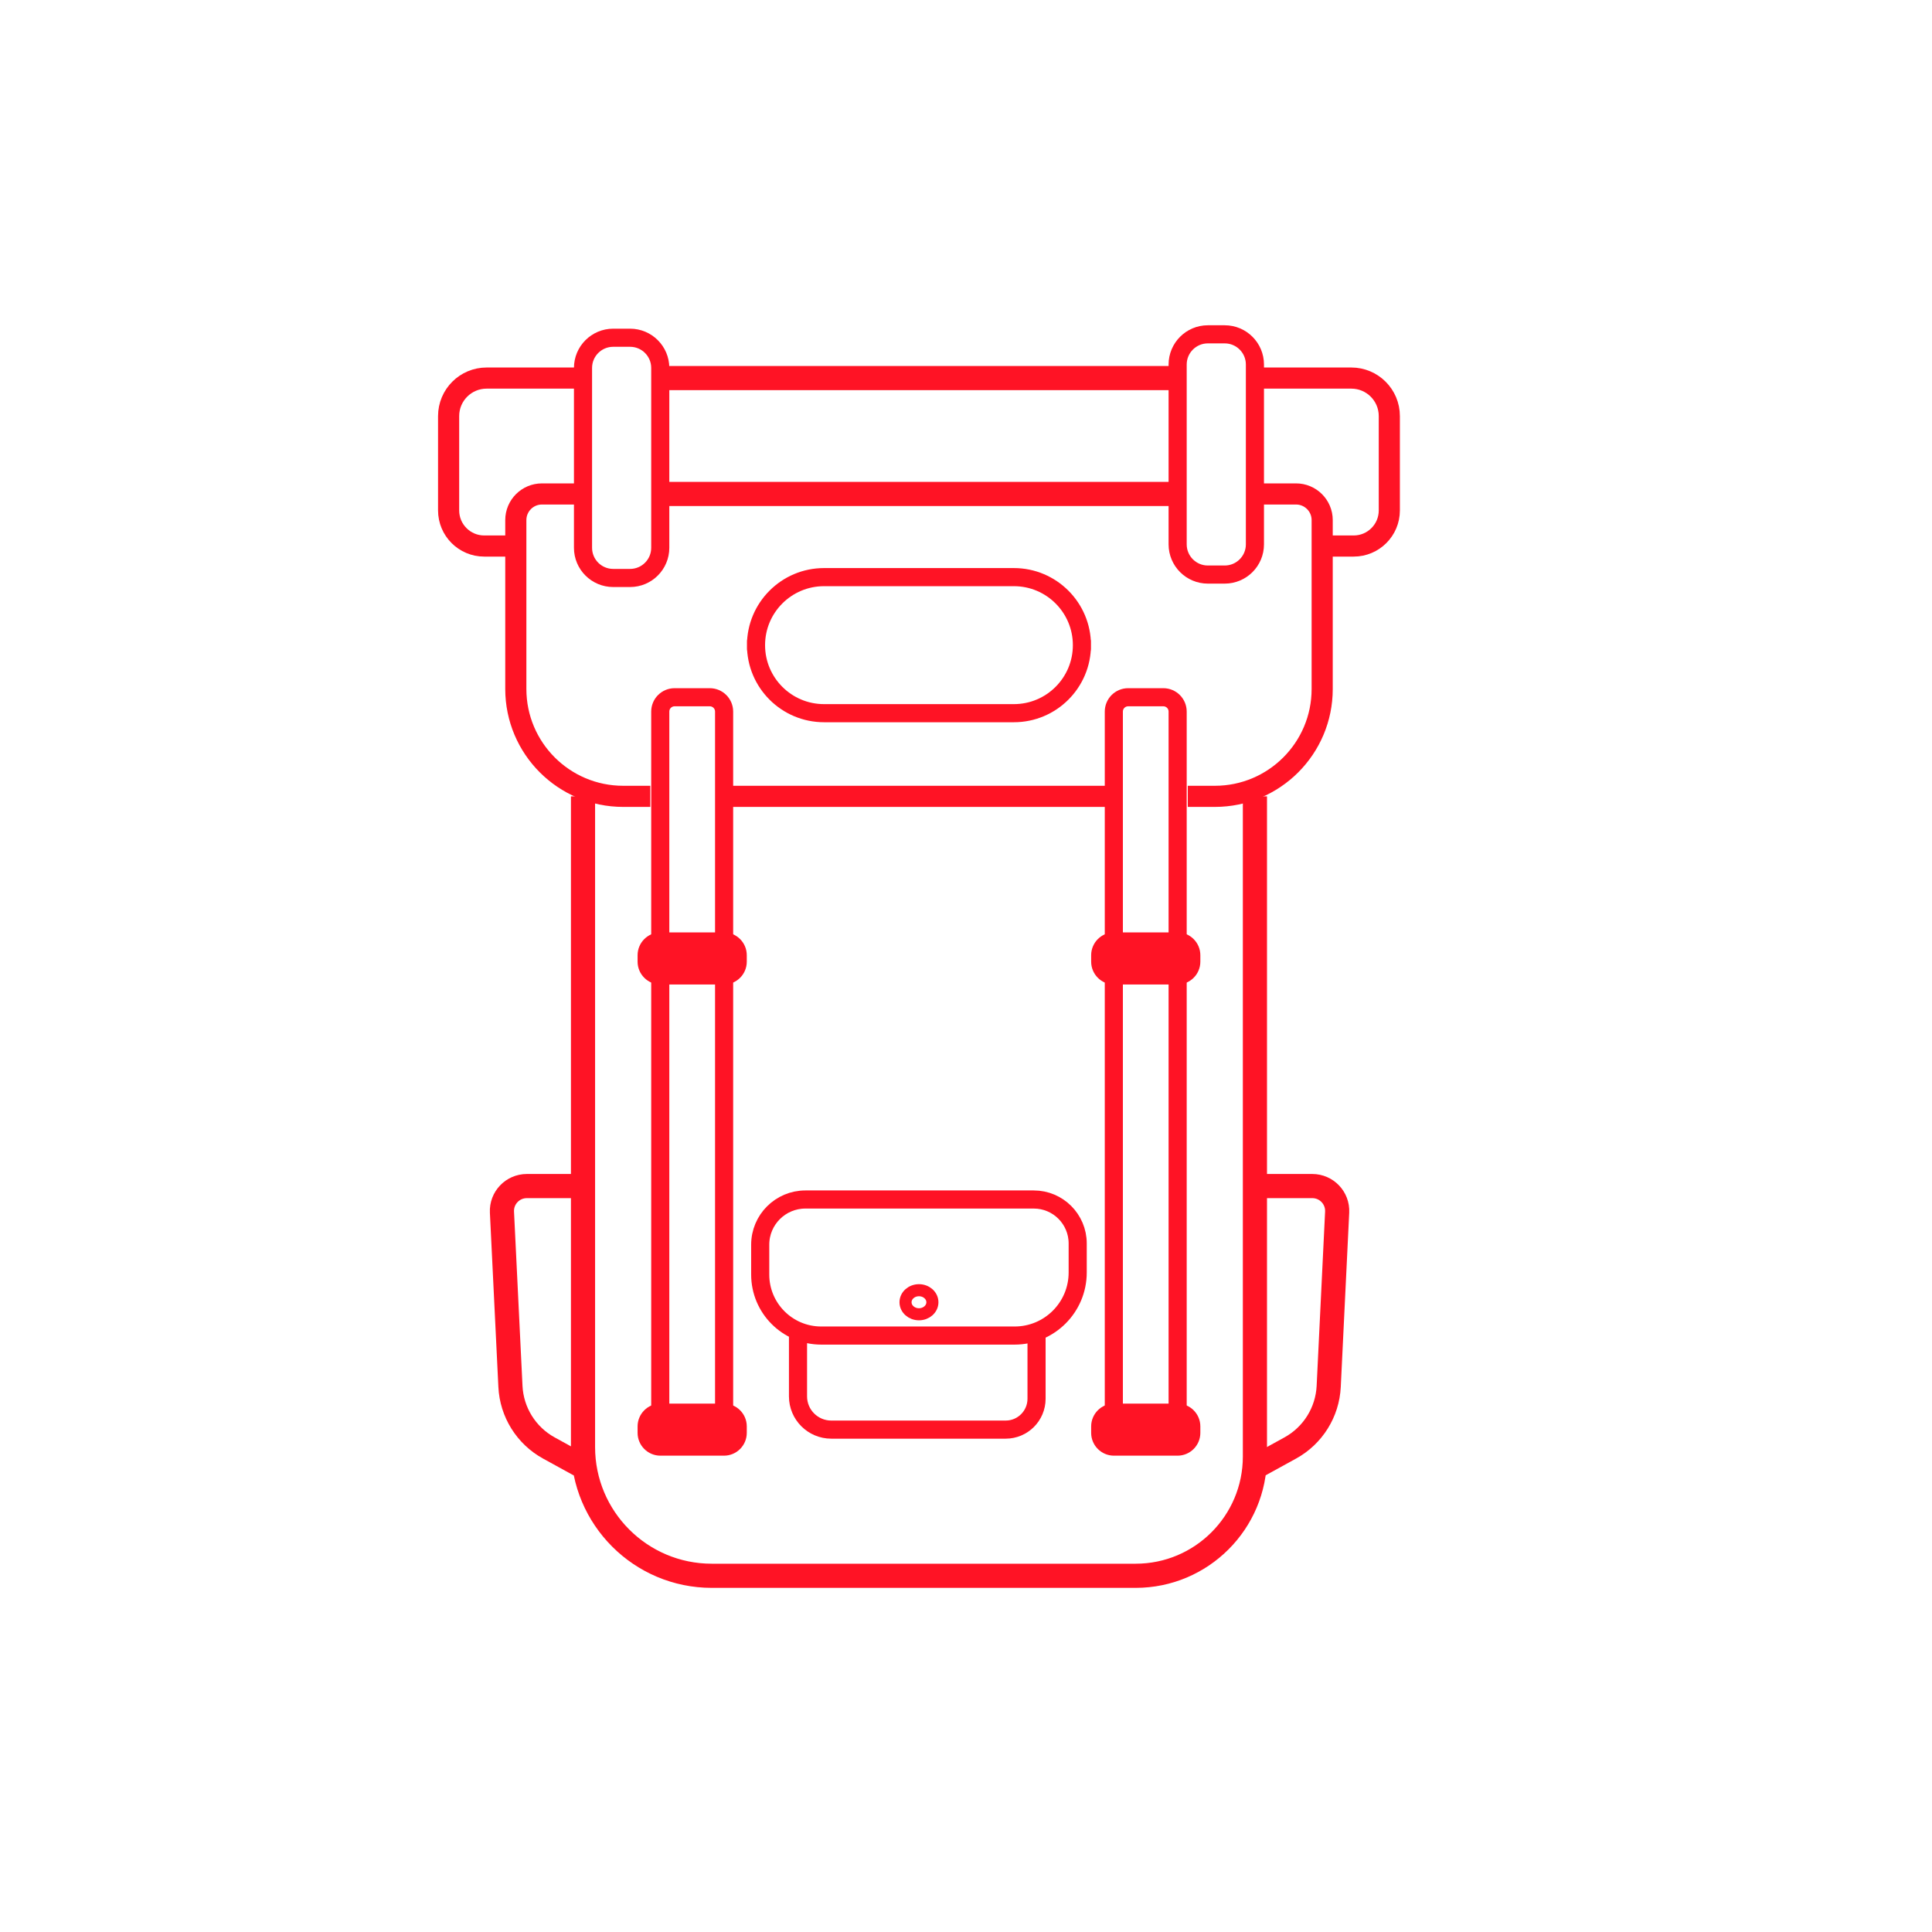 <?xml version="1.0" encoding="UTF-8" standalone="no"?>
<!DOCTYPE svg PUBLIC "-//W3C//DTD SVG 1.1//EN" "http://www.w3.org/Graphics/SVG/1.1/DTD/svg11.dtd">
<svg version="1.1" xmlns="http://www.w3.org/2000/svg" xmlns:xlink="http://www.w3.org/1999/xlink" preserveAspectRatio="xMidYMid meet" viewBox="0 0 640 640" width="640" height="640"><defs><path d="M415.71 263.8C415.71 304.98 415.71 438.75 415.71 482.49C415.71 504.31 398.02 522 376.2 522C339.59 522 271.77 522 235.78 522C212.23 522 193.13 502.9 193.13 479.34C193.13 450.6 193.13 378.75 193.13 263.8" id="adm0paNmC"></path><path d="" id="c4QhvFQNET"></path><path d="M208.72 111.88C214.25 111.88 218.72 116.36 218.72 121.88C218.72 135.8 218.72 167.54 218.72 181.46C218.72 186.98 214.25 191.46 208.72 191.46C205.6 191.46 206.25 191.46 203.13 191.46C197.6 191.46 193.13 186.98 193.13 181.46C193.13 167.54 193.13 135.8 193.13 121.88C193.13 116.36 197.6 111.88 203.13 111.88C206.25 111.88 205.6 111.88 208.72 111.88Z" id="cKXHE3ttN"></path><path d="M405.71 110.75C411.23 110.75 415.71 115.23 415.71 120.75C415.71 134.67 415.71 166.41 415.71 180.33C415.71 185.85 411.23 190.33 405.71 190.33C402.59 190.33 403.23 190.33 400.11 190.33C394.59 190.33 390.11 185.85 390.11 180.33C390.11 166.41 390.11 134.67 390.11 120.75C390.11 115.23 394.59 110.75 400.11 110.75C403.23 110.75 402.59 110.75 405.71 110.75Z" id="dfCDl7by1"></path><path d="M235.12 230.97C237.74 230.97 239.87 233.09 239.87 235.72C239.87 283.62 239.87 422.6 239.87 470.5C239.87 473.13 237.74 475.25 235.12 475.25C231.84 475.25 226.75 475.25 223.47 475.25C220.85 475.25 218.72 473.13 218.72 470.5C218.72 422.6 218.72 283.62 218.72 235.72C218.72 233.09 220.85 230.97 223.47 230.97C226.75 230.97 231.84 230.97 235.12 230.97Z" id="a5bEFtGwUT"></path><path d="M385.36 230.97C387.99 230.97 390.11 233.09 390.11 235.72C390.11 283.62 390.11 422.6 390.11 470.5C390.11 473.13 387.99 475.25 385.36 475.25C382.09 475.25 377 475.25 373.72 475.25C371.1 475.25 368.97 473.13 368.97 470.5C368.97 422.6 368.97 283.62 368.97 235.72C368.97 233.09 371.1 230.97 373.72 230.97C377 230.97 382.09 230.97 385.36 230.97Z" id="a6lHBkO6yH"></path><path d="M342.45 397.35C350.49 397.35 357 403.87 357 411.91C357 418.01 357 416.69 357 421.53C357 433.07 347.65 442.42 336.11 442.42C319.25 442.42 289.04 442.42 272.04 442.42C260.88 442.42 251.83 433.37 251.83 422.21C251.83 417.24 251.83 418.34 251.83 412.32C251.83 404.05 258.54 397.35 266.8 397.35C284.84 397.35 324.32 397.35 342.45 397.35Z" id="c1biFUjlJq"></path><path d="M308.87 431.39C308.87 433.59 306.88 435.37 304.42 435.37C301.96 435.37 299.97 433.59 299.97 431.39C299.97 429.18 301.96 427.4 304.42 427.4C306.88 427.4 308.87 429.18 308.87 431.39Z" id="dbYX11BaN"></path><path d="M192.01 485.27C186.57 482.28 183.17 480.41 181.81 479.66C174.32 475.54 169.5 467.82 169.09 459.28C168.44 446.01 166.97 415.84 166.28 401.54C166.05 396.84 169.8 392.9 174.52 392.9C177.29 392.9 184.24 392.9 195.35 392.9" id="a3uhJAPOv1"></path><path d="M417.22 485.27C422.66 482.28 426.06 480.41 427.42 479.66C434.91 475.54 439.73 467.82 440.15 459.28C440.79 446.01 442.26 415.84 442.95 401.54C443.18 396.84 439.43 392.9 434.72 392.9C431.94 392.9 424.99 392.9 413.88 392.9" id="b173vcaJNl"></path><path d="M335.86 191.18C348.31 191.18 358.4 201.27 358.4 213.72C358.4 218.22 358.4 209.21 358.4 213.72C358.4 226.16 348.31 236.25 335.86 236.25C318.78 236.25 290.06 236.25 272.98 236.25C260.53 236.25 250.44 226.16 250.44 213.72C250.44 209.21 250.44 218.22 250.44 213.72C250.44 201.27 260.53 191.18 272.98 191.18C290.06 191.18 318.78 191.18 335.86 191.18Z" id="b1nKsyZHA"></path><path d="M390.11 125.24L220.39 125.24" id="a29yJtDn7"></path><path d="M435.47 180.88C442.38 180.88 446.7 180.88 448.42 180.88C454.94 180.88 460.23 175.6 460.23 169.08C460.23 160.31 460.23 146.44 460.23 137.83C460.23 130.87 454.59 125.24 447.64 125.24C443.38 125.24 432.74 125.24 415.71 125.24" id="f9dGnOY59"></path><path d="M173.37 180.88C166.46 180.88 162.14 180.88 160.41 180.88C153.89 180.88 148.61 175.6 148.61 169.08C148.61 160.31 148.61 146.44 148.61 137.83C148.61 130.87 154.25 125.24 161.2 125.24C165.46 125.24 176.1 125.24 193.13 125.24" id="eNpAfcfjz"></path><path d="M215.42 263.8C210.63 263.8 207.64 263.8 206.44 263.8C186.8 263.8 170.87 247.87 170.87 228.22C170.87 215.3 170.87 190.59 170.87 172.29C170.87 167.51 174.74 163.63 179.52 163.63C181.34 163.63 185.87 163.63 193.13 163.63" id="a13LwNATRc"></path><path d="M393.47 263.8C398.25 263.8 401.24 263.8 402.44 263.8C422.07 263.8 437.99 247.88 437.99 228.25C437.99 215.32 437.99 190.59 437.99 172.28C437.99 167.51 434.11 163.63 429.34 163.63C427.52 163.63 422.99 163.63 415.74 163.63" id="m4ZzMxJeGn"></path><path d="M368.97 263.8L239.87 263.8" id="a1e8Q0wtOx"></path><path d="M390.11 163.63L218.72 163.63" id="bdfp4dQf"></path><path d="M343.37 440.75C343.37 452.81 343.37 460.34 343.37 463.35C343.37 469 338.79 473.58 333.14 473.58C319.38 473.58 288.97 473.58 275.37 473.58C269.29 473.58 264.35 468.65 264.35 462.57C264.35 459.66 264.35 452.39 264.35 440.75" id="a1yeBog0Gw"></path><path d="" id="aAbhy4qRd"></path><path d="M239.82 308.87C244 308.87 247.38 312.26 247.38 316.43C247.38 318.37 247.38 316.62 247.38 318.56C247.38 322.74 244 326.12 239.82 326.12C234.1 326.12 224.49 326.12 218.77 326.12C214.6 326.12 211.21 322.74 211.21 318.56C211.21 316.62 211.21 318.37 211.21 316.43C211.21 312.26 214.6 308.87 218.77 308.87C224.49 308.87 234.1 308.87 239.82 308.87Z" id="f17at7bFpr"></path><path d="M390.07 308.87C394.24 308.87 397.63 312.26 397.63 316.43C397.63 318.37 397.63 316.62 397.63 318.56C397.63 322.74 394.24 326.12 390.07 326.12C384.34 326.12 374.74 326.12 369.02 326.12C364.84 326.12 361.46 322.74 361.46 318.56C361.46 316.62 361.46 318.37 361.46 316.43C361.46 312.26 364.84 308.87 369.02 308.87C374.74 308.87 384.34 308.87 390.07 308.87Z" id="bkvoR5AdV"></path><path d="M390.07 464.96C394.24 464.96 397.63 468.34 397.63 472.52C397.63 474.46 397.63 472.71 397.63 474.65C397.63 478.82 394.24 482.21 390.07 482.21C384.34 482.21 374.74 482.21 369.02 482.21C364.84 482.21 361.46 478.82 361.46 474.65C361.46 472.71 361.46 474.46 361.46 472.52C361.46 468.34 364.84 464.96 369.02 464.96C374.74 464.96 384.34 464.96 390.07 464.96Z" id="c2hFsqhHmU"></path><path d="M239.82 464.96C244 464.96 247.38 468.34 247.38 472.52C247.38 474.46 247.38 472.71 247.38 474.65C247.38 478.82 244 482.21 239.82 482.21C234.1 482.21 224.49 482.21 218.77 482.21C214.6 482.21 211.21 478.82 211.21 474.65C211.21 472.71 211.21 474.46 211.21 472.52C211.21 468.34 214.6 464.96 218.77 464.96C224.49 464.96 234.1 464.96 239.82 464.96Z" id="d1c1Q3QeJS"></path></defs><g><g><g><g><use xlink:href="#adm0paNmC" opacity="1" fill-opacity="0" stroke="#ff1325" stroke-width="8" stroke-opacity="1"></use></g></g><g><g><use xlink:href="#c4QhvFQNET" opacity="1" fill-opacity="0" stroke="#ffffff" stroke-width="1" stroke-opacity="1"></use></g></g><g><g><use xlink:href="#cKXHE3ttN" opacity="1" fill-opacity="0" stroke="#ff1325" stroke-width="6" stroke-opacity="1"></use></g></g><g><g><use xlink:href="#dfCDl7by1" opacity="1" fill-opacity="0" stroke="#ff1325" stroke-width="6" stroke-opacity="1"></use></g></g><g><g><use xlink:href="#a5bEFtGwUT" opacity="1" fill-opacity="0" stroke="#ff1325" stroke-width="6" stroke-opacity="1"></use></g></g><g><g><use xlink:href="#a6lHBkO6yH" opacity="1" fill-opacity="0" stroke="#ff1325" stroke-width="6" stroke-opacity="1"></use></g></g><g><g><use xlink:href="#c1biFUjlJq" opacity="1" fill-opacity="0" stroke="#ff1325" stroke-width="6" stroke-opacity="1"></use></g></g><g><g><use xlink:href="#dbYX11BaN" opacity="1" fill-opacity="0" stroke="#ff1325" stroke-width="4" stroke-opacity="1"></use></g></g><g><g><use xlink:href="#a3uhJAPOv1" opacity="1" fill-opacity="0" stroke="#ff1325" stroke-width="8" stroke-opacity="1"></use></g></g><g><g><use xlink:href="#b173vcaJNl" opacity="1" fill-opacity="0" stroke="#ff1325" stroke-width="8" stroke-opacity="1"></use></g></g><g><g><use xlink:href="#b1nKsyZHA" opacity="1" fill-opacity="0" stroke="#ff1325" stroke-width="6" stroke-opacity="1"></use></g></g><g><g><use xlink:href="#a29yJtDn7" opacity="1" fill-opacity="0" stroke="#ff1325" stroke-width="8" stroke-opacity="1"></use></g></g><g><g><use xlink:href="#f9dGnOY59" opacity="1" fill-opacity="0" stroke="#ff1325" stroke-width="7" stroke-opacity="1"></use></g></g><g><g><use xlink:href="#eNpAfcfjz" opacity="1" fill-opacity="0" stroke="#ff1325" stroke-width="7" stroke-opacity="1"></use></g></g><g><g><use xlink:href="#a13LwNATRc" opacity="1" fill-opacity="0" stroke="#ff1325" stroke-width="7" stroke-opacity="1"></use></g></g><g><g><use xlink:href="#m4ZzMxJeGn" opacity="1" fill-opacity="0" stroke="#ff1325" stroke-width="7" stroke-opacity="1"></use></g></g><g><g><use xlink:href="#a1e8Q0wtOx" opacity="1" fill-opacity="0" stroke="#ff1325" stroke-width="7" stroke-opacity="1"></use></g></g><g><g><use xlink:href="#bdfp4dQf" opacity="1" fill-opacity="0" stroke="#ff1325" stroke-width="8" stroke-opacity="1"></use></g></g><g><g><use xlink:href="#a1yeBog0Gw" opacity="1" fill-opacity="0" stroke="#ff1325" stroke-width="6" stroke-opacity="1"></use></g></g><g><g><use xlink:href="#aAbhy4qRd" opacity="1" fill-opacity="0" stroke="#ff1325" stroke-width="6" stroke-opacity="1"></use></g></g><g><use xlink:href="#f17at7bFpr" opacity="1" fill="#ff1325" fill-opacity="1"></use></g><g><use xlink:href="#bkvoR5AdV" opacity="1" fill="#ff1325" fill-opacity="1"></use></g><g><use xlink:href="#c2hFsqhHmU" opacity="1" fill="#ff1325" fill-opacity="1"></use></g><g><use xlink:href="#d1c1Q3QeJS" opacity="1" fill="#ff1325" fill-opacity="1"></use></g></g></g></svg>